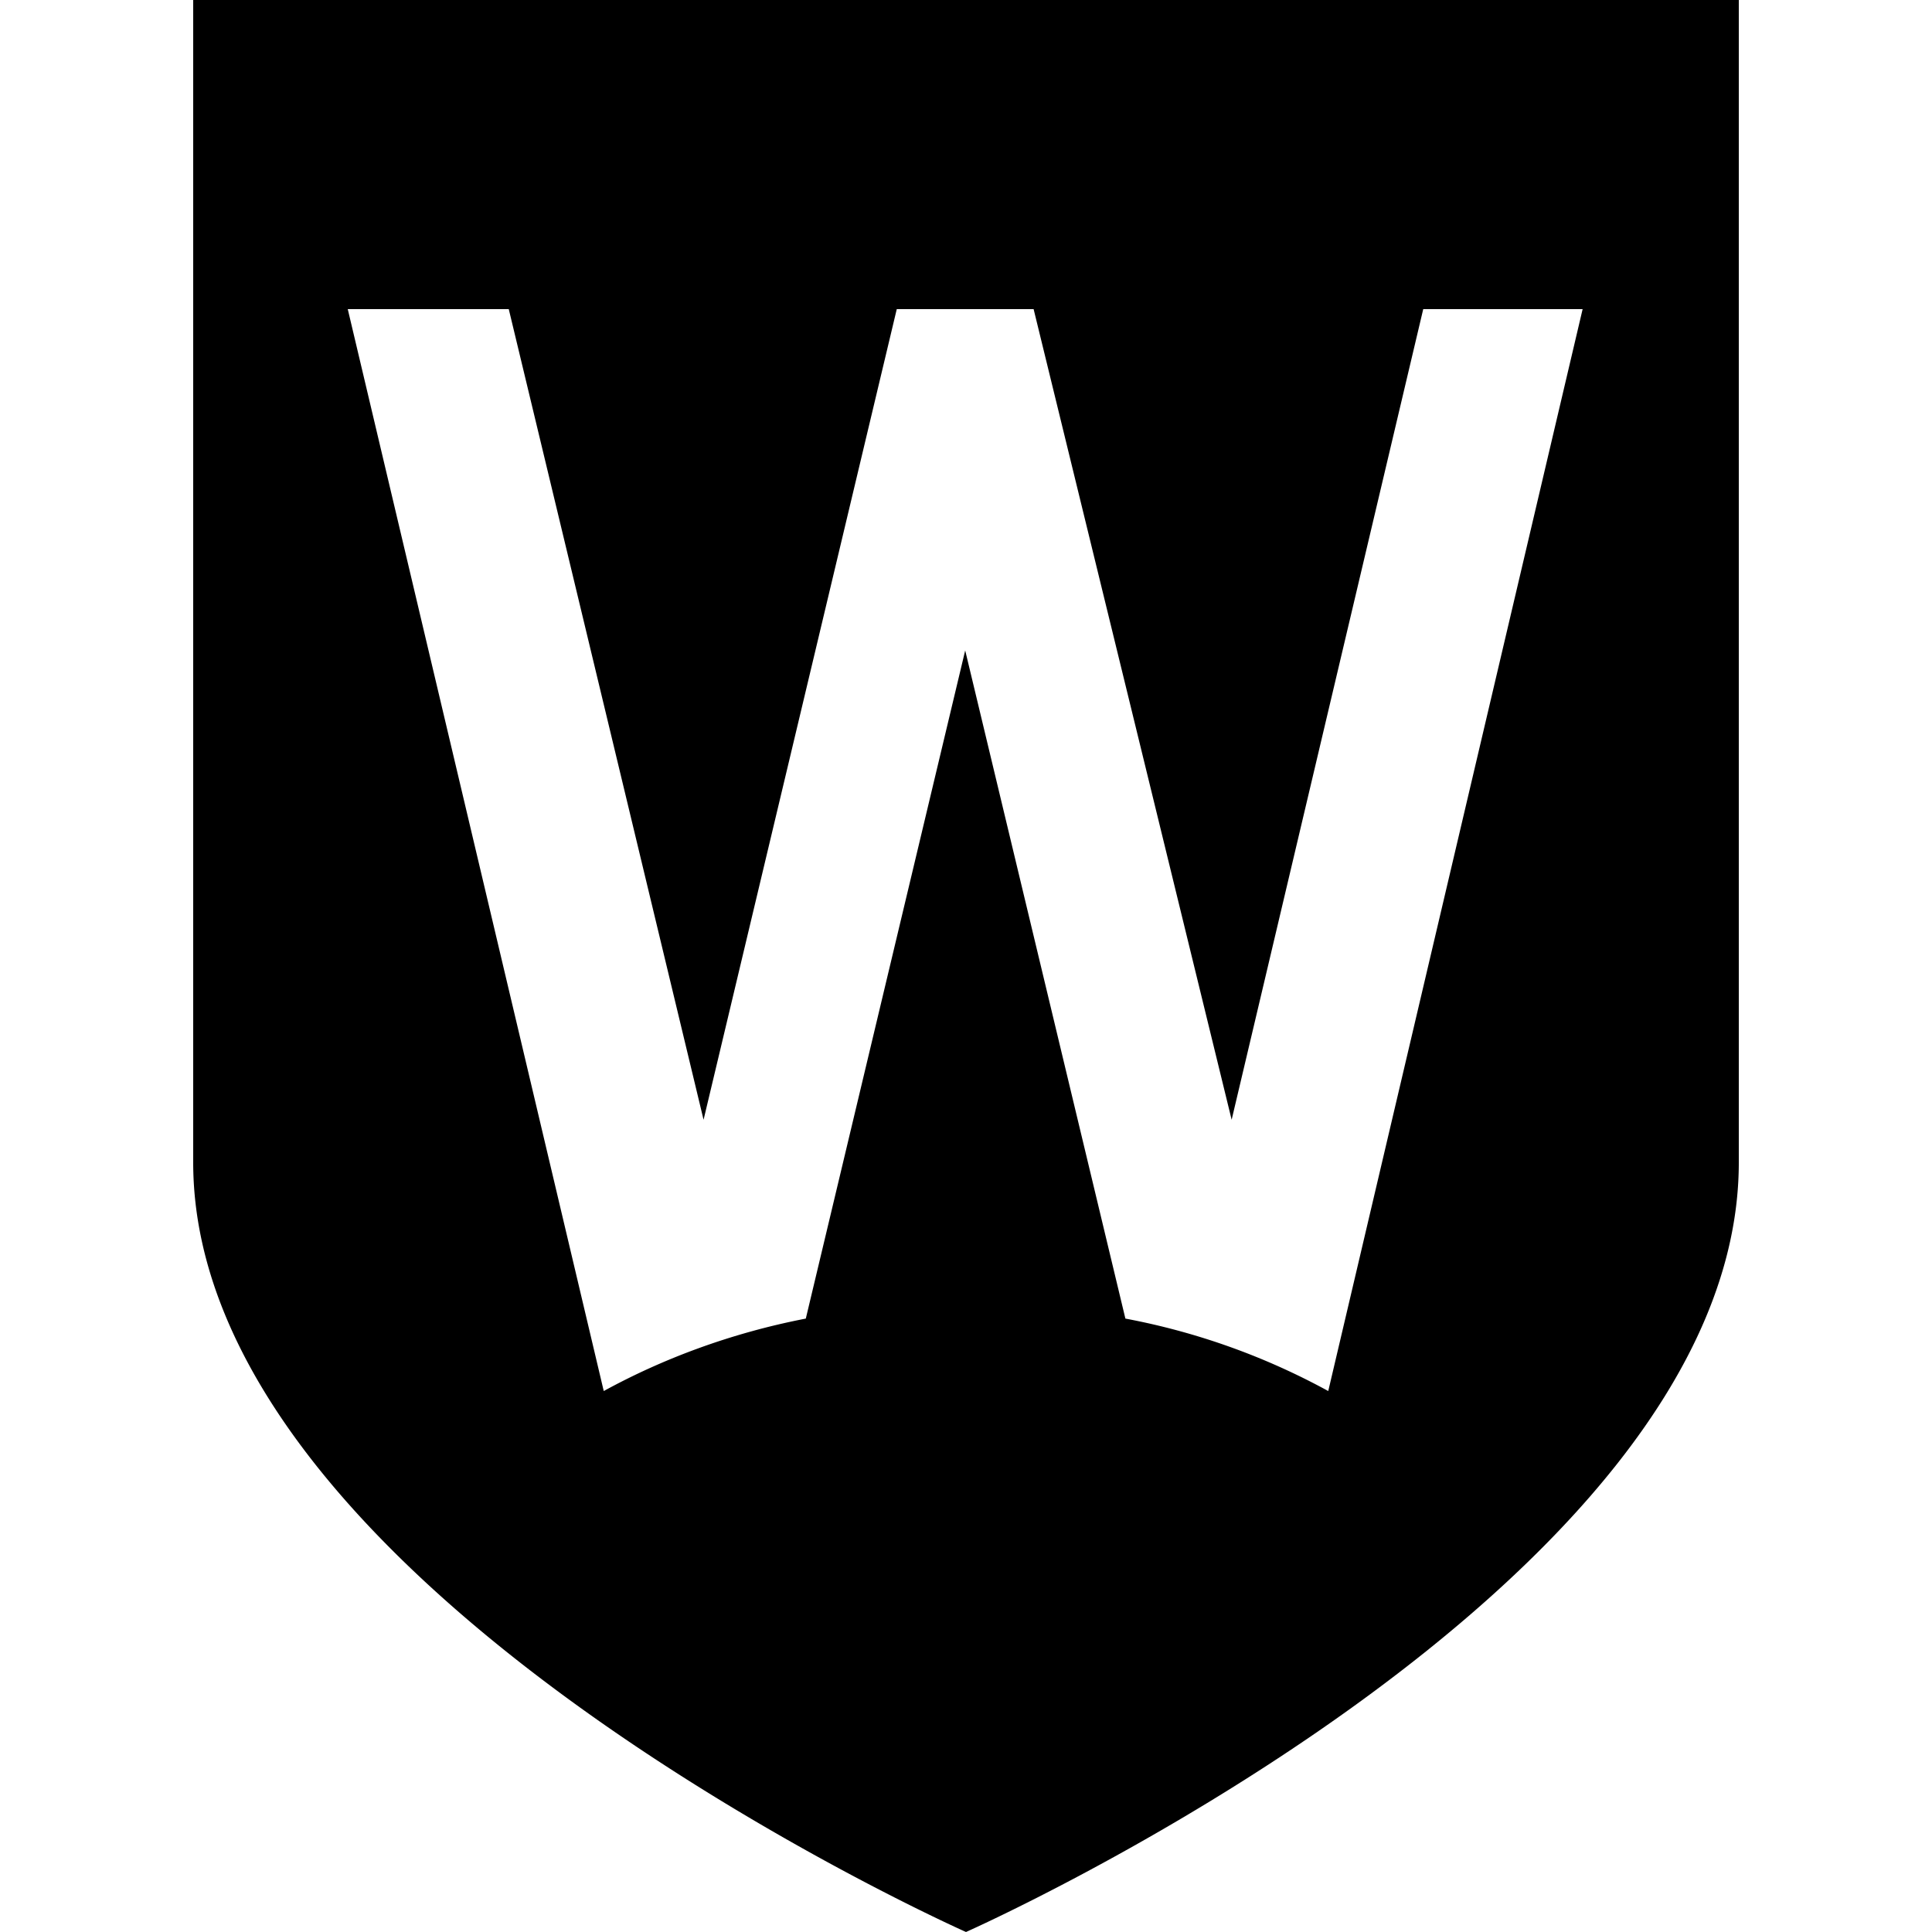 <svg role="img" viewBox="0 0 24 24" xmlns="http://www.w3.org/2000/svg"><title>Western Sydney University</title><path d="M2.4 0v14.44C2.4 19.74 12 24 12 24s9.6-4.26 9.6-9.56V0H2.4Zm14.1 17.28a8.53 8.53 0 0 0-2.52-.9l-1.99-8.3-1.98 8.3c-.93.18-1.78.5-2.51.9L4.32 3.84h2l2.42 10.07 2.4-10.07h1.7l2.46 10.07 2.38-10.07h1.98L16.5 17.28Z"/></svg>